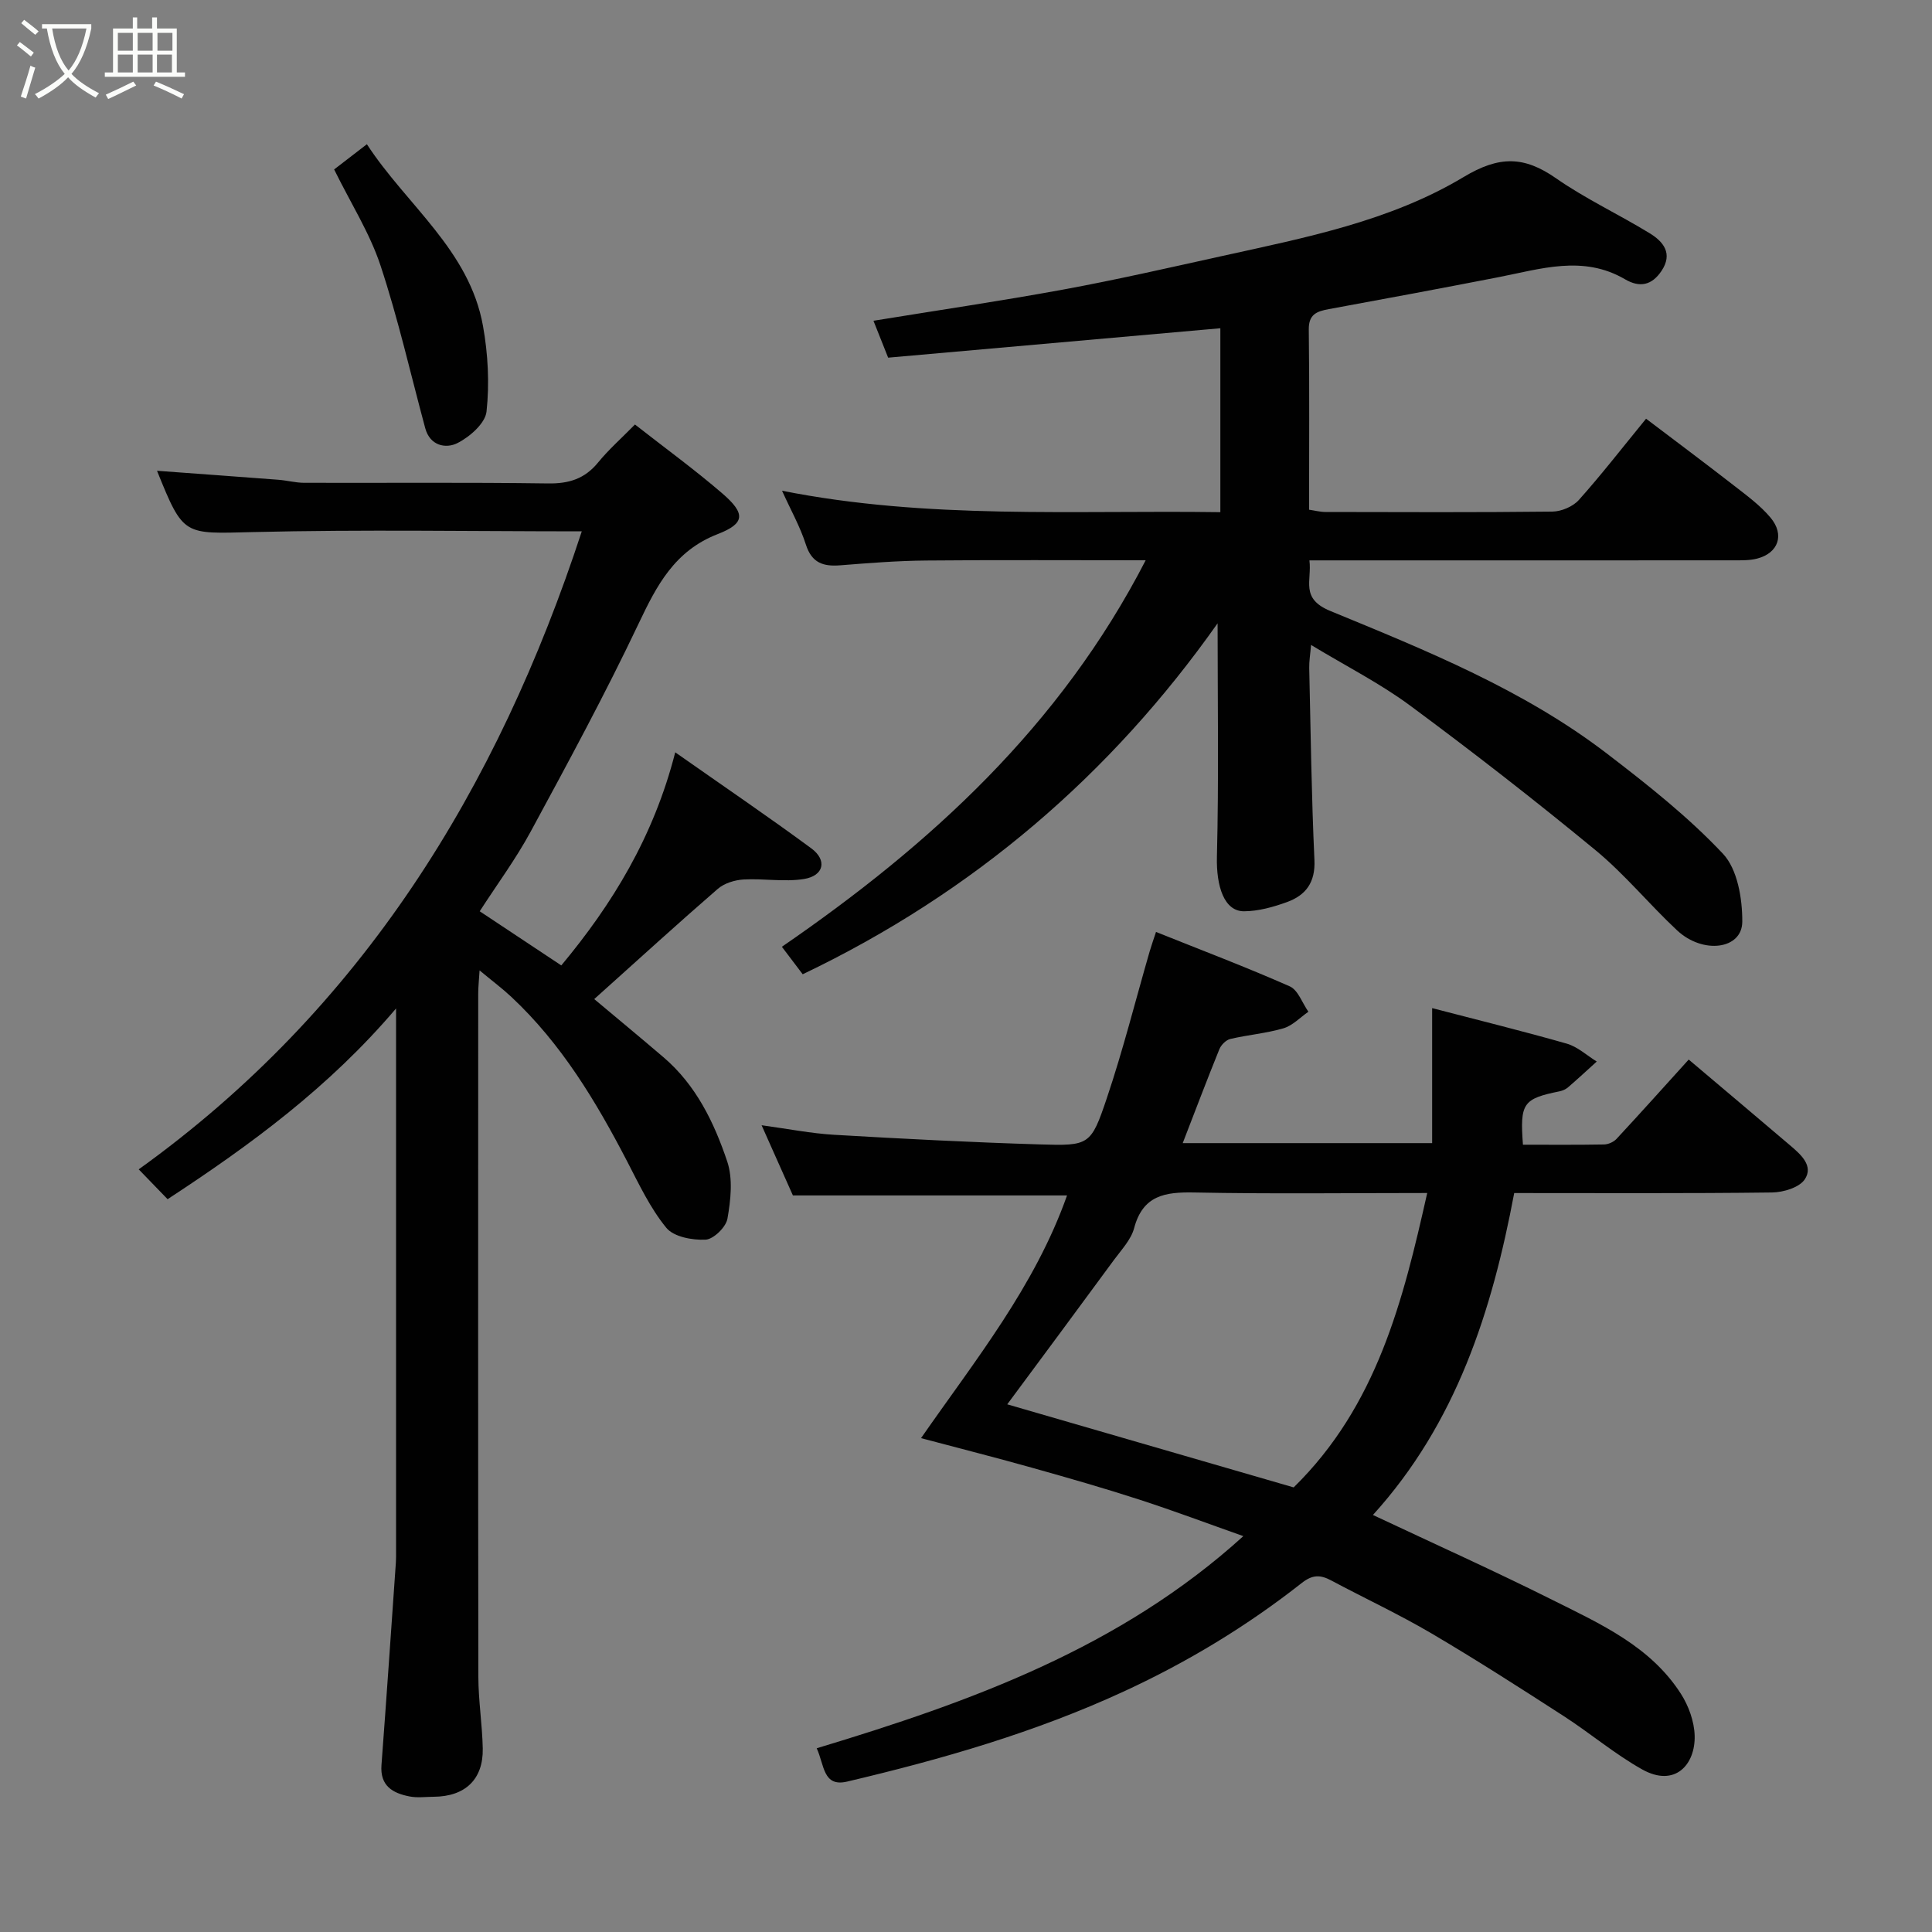 <svg enable-background="new 0 0 400 400" viewBox="0 0 400 400" xmlns="http://www.w3.org/2000/svg"><rect x="0" y="0" width="400" height="400" fill="#808080" stroke="none"/><path d="m6.4 11.7c-1-.8-1.9-1.6-2.9-2.3l.6-.7c.9.7 1.9 1.4 2.9 2.2zm-2.1 8.3c.7-2.1 1.4-4.2 2-6.4.2.1.6.3 1 .4-.7 2.3-1.3 4.4-1.9 6.4zm3-12.8c-1.1-.9-2.1-1.7-2.9-2.4l.6-.7c1 .8 2 1.5 3 2.4zm1.4-1.3v-.9h10.2v.9c-.9 4.2-2.3 7.3-4.1 9.4 1.3 1.4 3.2 2.7 5.7 4-.2.2-.4.5-.7.9-2.5-1.4-4.4-2.7-5.7-4.2-1.4 1.5-3.5 3-6.1 4.4 0 0 0 0-.1-.1-.3-.4-.5-.7-.7-.8 2.7-1.4 4.7-2.8 6.2-4.2-1.8-2.2-3-5.3-3.7-9.4zm9.2 0h-7.1c.6 3.8 1.7 6.7 3.4 8.7 1.7-2 2.9-4.8 3.7-8.7z" fill="#fbfcfa"/><path d="m31.6 3.6h.9v2.3h4.1v9.1h1.7v.9h-16.6v-.9h1.7v-9.1h4.1v-2.3h.9v2.3h3.1v-2.3zm-4 13.3.6.8c-1.9.9-3.8 1.9-5.8 2.8-.2-.3-.3-.6-.5-.9 2-.9 3.9-1.8 5.7-2.7zm-3.2-10.1v3.7h3.1v-3.7zm0 4.5v3.7h3.1v-3.7zm4.1-4.5v3.7h3.1v-3.7zm0 4.5v3.7h3.1v-3.7zm9.1 9.1c-2.1-1.1-4.1-2-5.8-2.7l.5-.8c2.2.9 4.1 1.8 5.8 2.6zm-1.9-13.6h-3.1v3.7h3.1zm-3.2 4.5v3.7h3.1v-3.7z" fill="#fbfcfa"/><g fill="#010101"><path d="m237.2 116c-15.53 0-30.48-.09-45.43.05-5.93.05-11.87.52-17.79.99-3.52.28-5.91-.47-7.13-4.29-1.18-3.69-3.12-7.13-4.94-11.15 30.14 5.99 60.32 4.01 90.75 4.44 0-12.71 0-25.09 0-38.08-22.94 2.03-45.78 4.06-68.78 6.09-1.12-2.83-2.01-5.06-3.04-7.64 13.31-2.17 26.34-4.08 39.29-6.46 11.04-2.03 22-4.54 32.97-6.96 17.19-3.79 34.71-7.21 49.91-16.33 7.39-4.44 12.52-4.37 19.15.25 6.13 4.27 13 7.47 19.4 11.39 2.82 1.73 4.85 4.19 2.43 7.8-1.98 2.95-4.47 3.52-7.55 1.72-8.67-5.08-17.46-2.13-26.25-.42-11.68 2.27-23.37 4.46-35.07 6.6-2.49.46-4.19 1.06-4.15 4.23.15 12.32.06 24.65.06 37.3 1.2.17 2.29.47 3.38.47 15.66.03 31.32.1 46.98-.08 1.87-.02 4.26-1.03 5.49-2.4 4.69-5.25 9.01-10.83 13.92-16.83 6.09 4.62 12.17 9.15 18.16 13.81 2.66 2.07 5.46 4.11 7.6 6.66 2.98 3.55 1.63 7.34-2.73 8.48-1.57.41-3.29.37-4.93.37-27.32.02-54.65.01-81.97.01-1.79 0-3.59 0-5.83 0 .55 4.21-1.98 7.88 4.34 10.48 19.89 8.19 39.99 16.29 57.27 29.53 8.39 6.43 16.79 13.06 24 20.72 3.02 3.2 4.04 9.31 4.01 14.09-.03 5.72-8.13 6.8-13.51 1.77-5.77-5.39-10.82-11.6-16.89-16.6-12.5-10.3-25.3-20.26-38.32-29.89-6.24-4.62-13.27-8.18-20.56-12.59-.17 2.01-.41 3.39-.38 4.76.3 13.26.47 26.54 1.08 39.79.21 4.63-1.8 7.27-5.67 8.68-2.84 1.03-5.93 1.9-8.91 1.91-4.13.01-5.76-5.2-5.61-11.29.4-16.19.14-32.39.14-48.33-22.02 31.22-50.49 55.75-85.9 72.66-1.27-1.68-2.72-3.59-4.31-5.69 30.69-21.1 57.59-45.62 75.32-80.02z"/><path d="m169.09 361.96c31.91-9.63 62.84-20.78 88.33-43.92-7.14-2.52-14.28-5.21-21.53-7.56-7.26-2.36-14.61-4.46-21.97-6.53-7.5-2.11-15.06-4.03-23.23-6.2 11.3-16.25 23.57-31.43 30.23-50.25-18.8 0-37.44 0-56.76 0-1.91-4.28-4.06-9.12-6.48-14.53 5.45.74 10.24 1.7 15.08 1.98 14.19.83 28.38 1.56 42.59 1.99 10.15.31 10.52.18 13.79-9.53 3.37-9.99 5.94-20.25 8.87-30.38.36-1.24.8-2.46 1.33-4.08 9.4 3.77 18.65 7.27 27.68 11.26 1.73.76 2.6 3.46 3.87 5.26-1.71 1.18-3.27 2.87-5.17 3.43-3.57 1.05-7.37 1.35-11.01 2.21-.88.21-1.89 1.23-2.25 2.11-2.56 6.31-4.97 12.68-7.59 19.45h51.64c0-9.14 0-18.28 0-27.95 9.39 2.45 18.69 4.73 27.89 7.36 2.23.64 4.14 2.44 6.19 3.7-1.97 1.78-3.91 3.59-5.92 5.32-.47.41-1.13.71-1.75.84-7.59 1.54-8.26 2.44-7.61 11.06 5.56 0 11.18.05 16.8-.05.87-.02 1.97-.51 2.57-1.15 5.03-5.42 9.97-10.93 14.95-16.43 6.95 5.88 14 11.81 21.01 17.78 2.18 1.86 4.89 4.21 3.02 7.02-1.13 1.7-4.44 2.69-6.78 2.72-17.65.22-35.31.12-53.38.12-4.59 24.38-11.96 47.59-29.25 66.65 12.92 6.08 25.18 11.59 37.19 17.6 9.92 4.96 20.29 9.59 26.59 19.45 1.59 2.49 2.75 5.71 2.83 8.63.17 5.96-4.05 10.83-10.9 6.98-5.66-3.18-10.69-7.45-16.16-10.99-9.04-5.84-18.1-11.66-27.37-17.12-6.75-3.97-13.89-7.3-20.81-10.99-2.25-1.2-3.86-1.25-6.13.54-11.33 8.91-23.57 16.32-36.71 22.39-18.43 8.52-37.75 14.08-57.4 18.71-5.01 1.17-4.68-3.41-6.29-6.9zm126.4-114.96c-16.26 0-32.25.21-48.24-.11-6.03-.12-10.63.57-12.44 7.38-.64 2.4-2.63 4.48-4.18 6.59-7.44 10.14-14.94 20.24-22.09 29.89 19.29 5.59 39.53 11.47 59.3 17.2 17.27-16.93 22.65-38.7 27.65-60.95z"/><path d="m99.32 188.67c5.74 3.81 11.17 7.41 16.89 11.21 10.49-12.59 19.1-26.54 23.59-44.12 10.14 7.12 19.28 13.33 28.17 19.88 3.34 2.46 2.61 5.69-1.53 6.35-4.07.65-8.35-.14-12.51.1-1.82.11-3.97.77-5.32 1.94-8.06 6.98-15.94 14.17-25.58 22.82 4.4 3.69 9.42 7.84 14.37 12.07 6.71 5.74 10.45 13.48 13.16 21.54 1.21 3.59.73 7.99.05 11.85-.3 1.75-2.89 4.27-4.53 4.35-2.74.13-6.6-.58-8.13-2.46-3.34-4.08-5.66-9.04-8.12-13.78-6.45-12.42-13.61-24.34-23.95-34.01-1.89-1.77-3.98-3.33-6.59-5.5-.13 2.09-.28 3.47-.28 4.85-.01 47.15-.04 94.3.03 141.45.01 4.93.81 9.86.91 14.8.12 6.39-3.64 9.94-10.14 9.99-1.67.01-3.38.25-4.99-.06-3.49-.67-6.17-2.17-5.84-6.51 1.05-13.96 2-27.93 2.98-41.9.06-.83.04-1.66.04-2.5 0-36.15 0-72.31 0-108.46 0-.94 0-1.87 0-3.78-13.89 16.35-30.16 28.27-47.3 39.49-1.94-2-3.67-3.79-5.98-6.18 46.16-33.15 74.28-78.8 91.73-132.09-22.74 0-45.39-.4-68.02.15-14.43.34-14.41.98-19.92-12.69 8.4.62 16.76 1.22 25.13 1.86 1.79.14 3.57.63 5.36.63 16.83.05 33.66-.11 50.48.13 4.33.06 7.59-.96 10.35-4.34 2.2-2.69 4.85-5.03 7.63-7.86 6.13 4.8 12.32 9.3 18.09 14.27 4.83 4.17 4.74 6.21-.96 8.42-8.91 3.46-12.61 10.59-16.39 18.57-6.92 14.58-14.62 28.79-22.31 42.99-3.1 5.73-7.01 11.01-10.57 16.53z"/><path d="m69.18 35.08c2.03-1.56 4.19-3.22 6.78-5.22 8.21 12.61 21.23 21.9 24.04 37.64 1.04 5.79 1.36 11.89.73 17.71-.26 2.43-3.48 5.25-6.03 6.53-2.38 1.2-5.67.58-6.66-3.09-3.04-11.25-5.61-22.66-9.27-33.71-2.22-6.7-6.13-12.83-9.59-19.86z"/></g></svg>